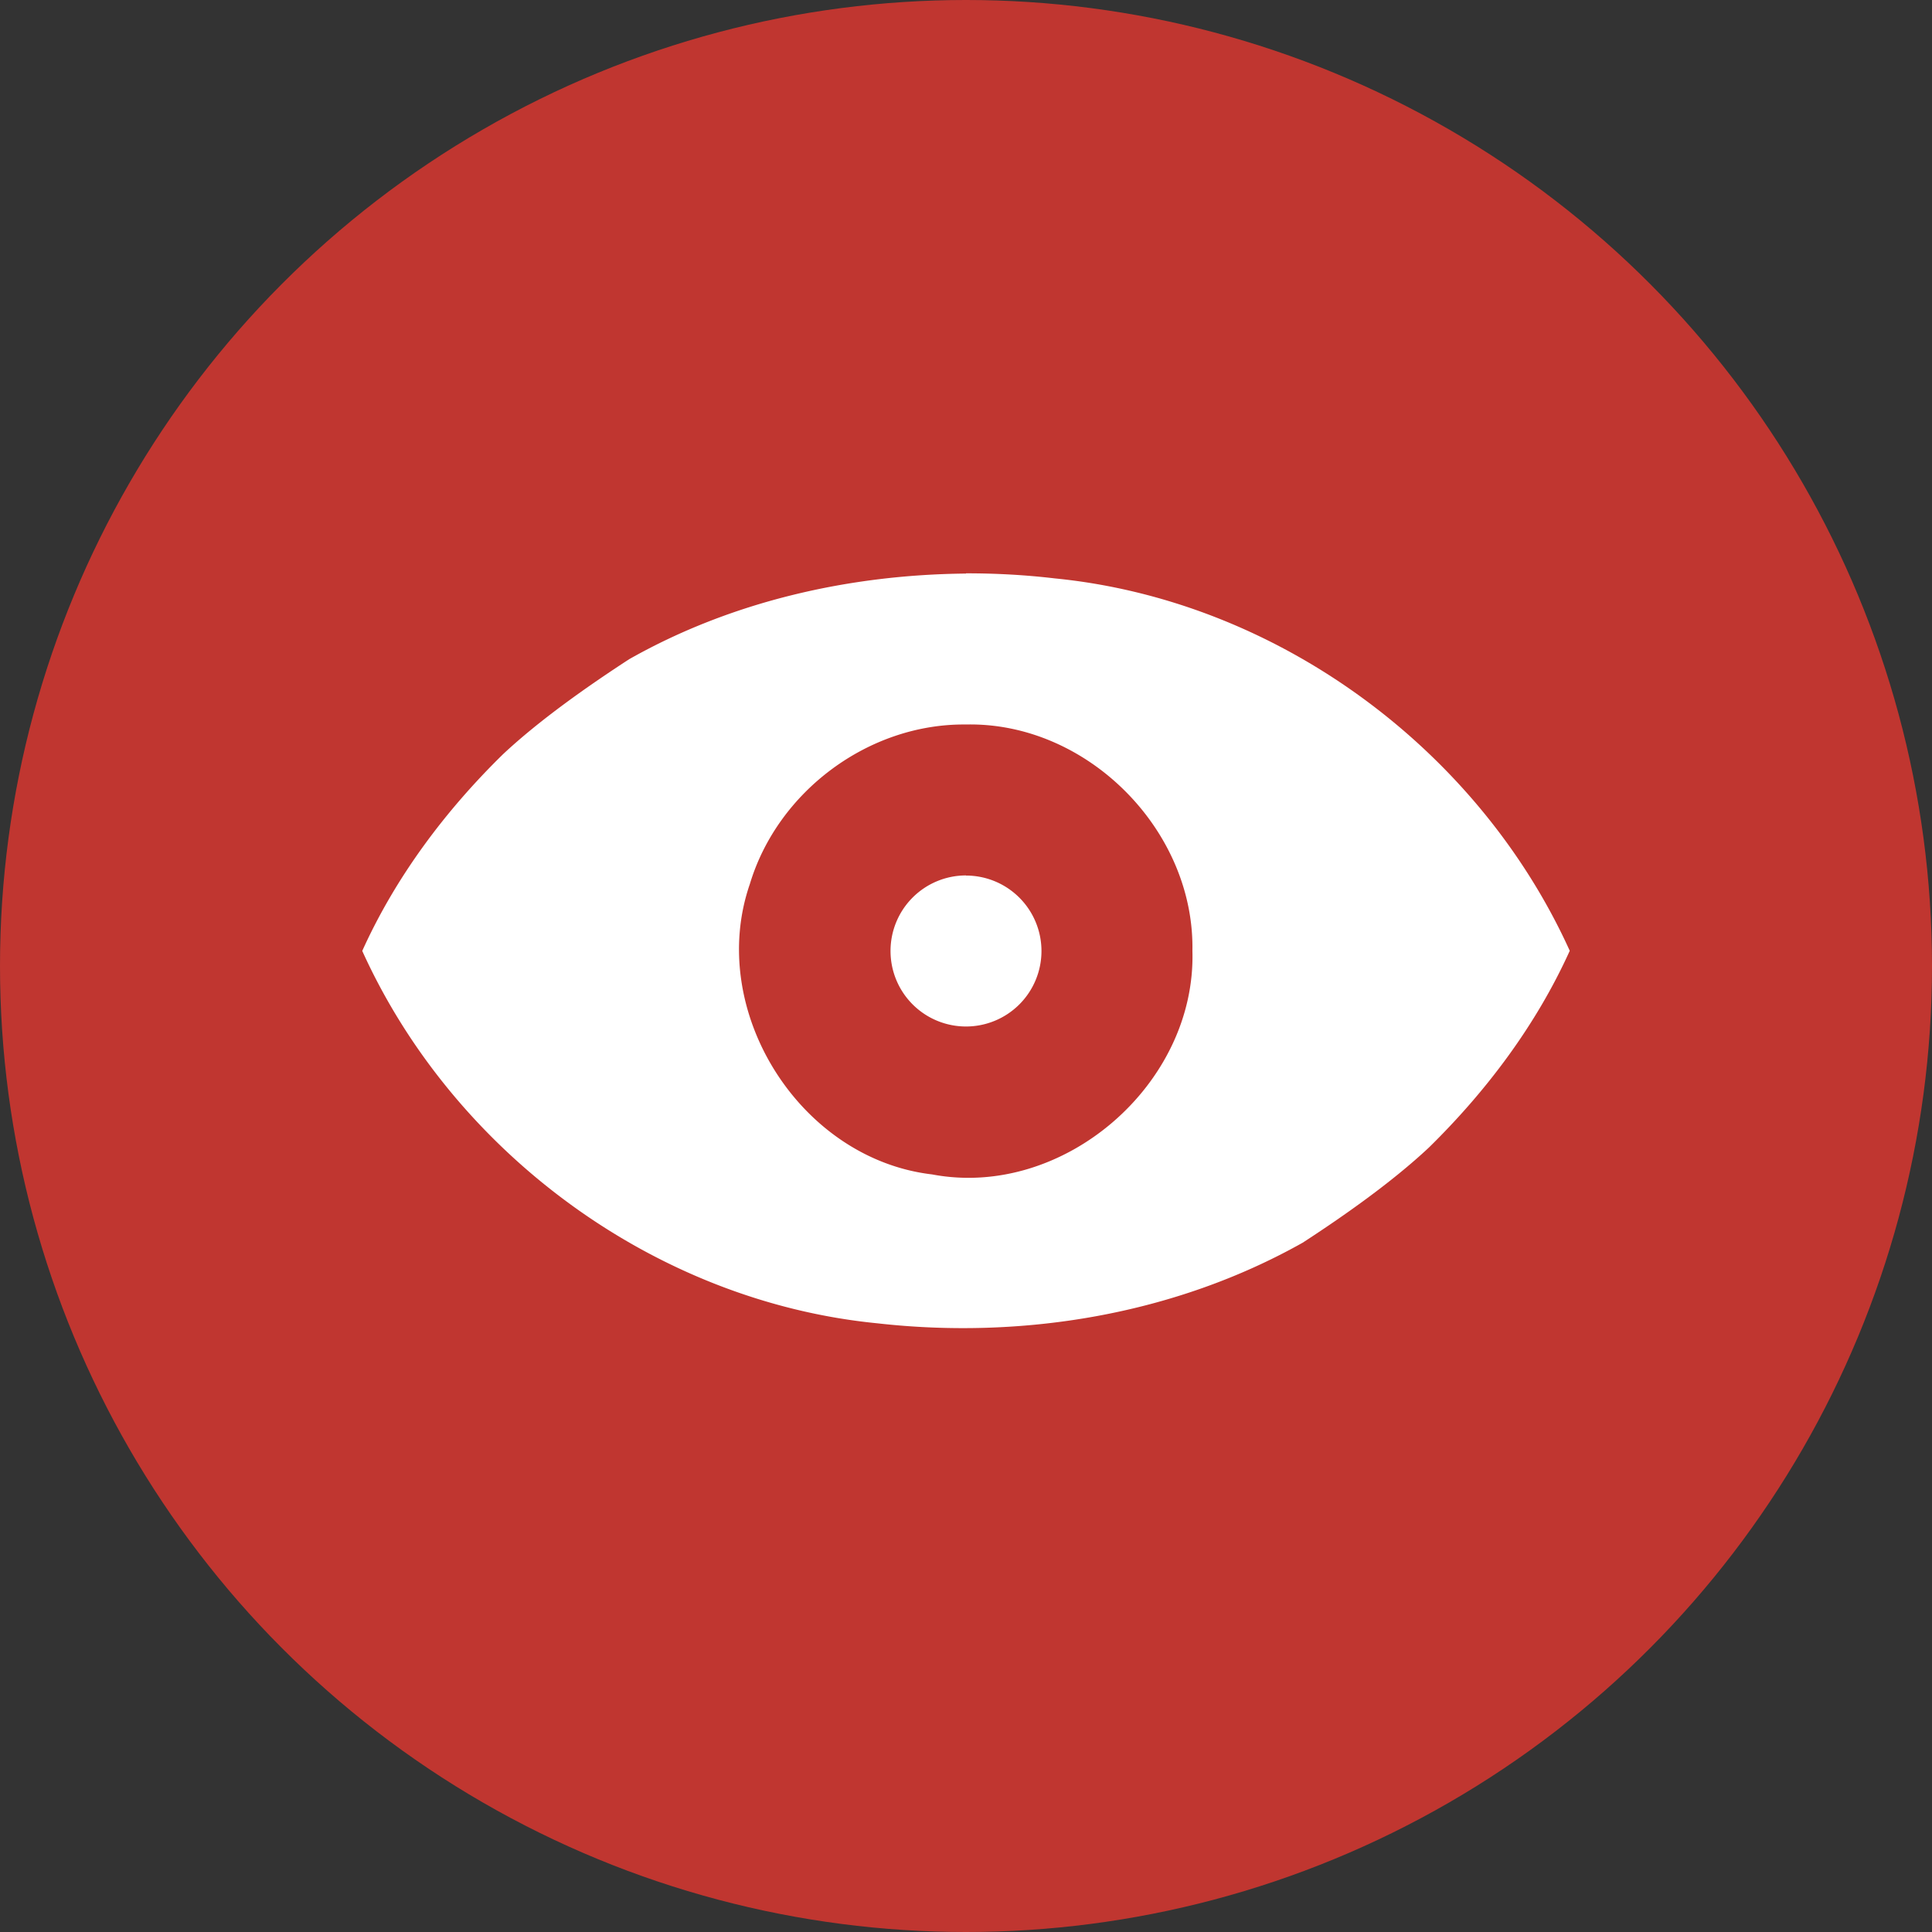 <svg width="16" height="16" version="1" xmlns="http://www.w3.org/2000/svg">
 <rect width="100%" height="100%" fill="#333333" stroke="none"/>
 <circle cx="8" cy="8" r="8" style="fill-rule:evenodd;fill:#c03630"/>
 <path d="m8 4.75c-0.969 0.009-1.945 0.231-2.789 0.709-0.337 0.219-0.741 0.502-1.045 0.787-0.479 0.469-0.889 1.016-1.166 1.629 0.759 1.675 2.429 2.903 4.265 3.084 1.205 0.136 2.465-0.072 3.524-0.668 0.337-0.219 0.74-0.502 1.045-0.788 0.479-0.47 0.889-1.017 1.166-1.629-0.759-1.675-2.429-2.903-4.265-3.084-0.244-0.029-0.49-0.042-0.735-0.042zm0 1.25c1.004-0.022 1.894 0.876 1.875 1.875 0.032 1.104-1.068 2.057-2.156 1.851-1.099-0.129-1.87-1.361-1.509-2.405 0.231-0.768 0.985-1.33 1.79-1.321zm0 1.25a0.625 0.625 0 0 0 -0.625 0.626 0.625 0.625 0 0 0 0.625 0.625 0.625 0.625 0 0 0 0.625 -0.625 0.625 0.625 0 0 0 -0.625 -0.625z" style="fill-rule:evenodd;fill:#ffffff"/>
</svg>
